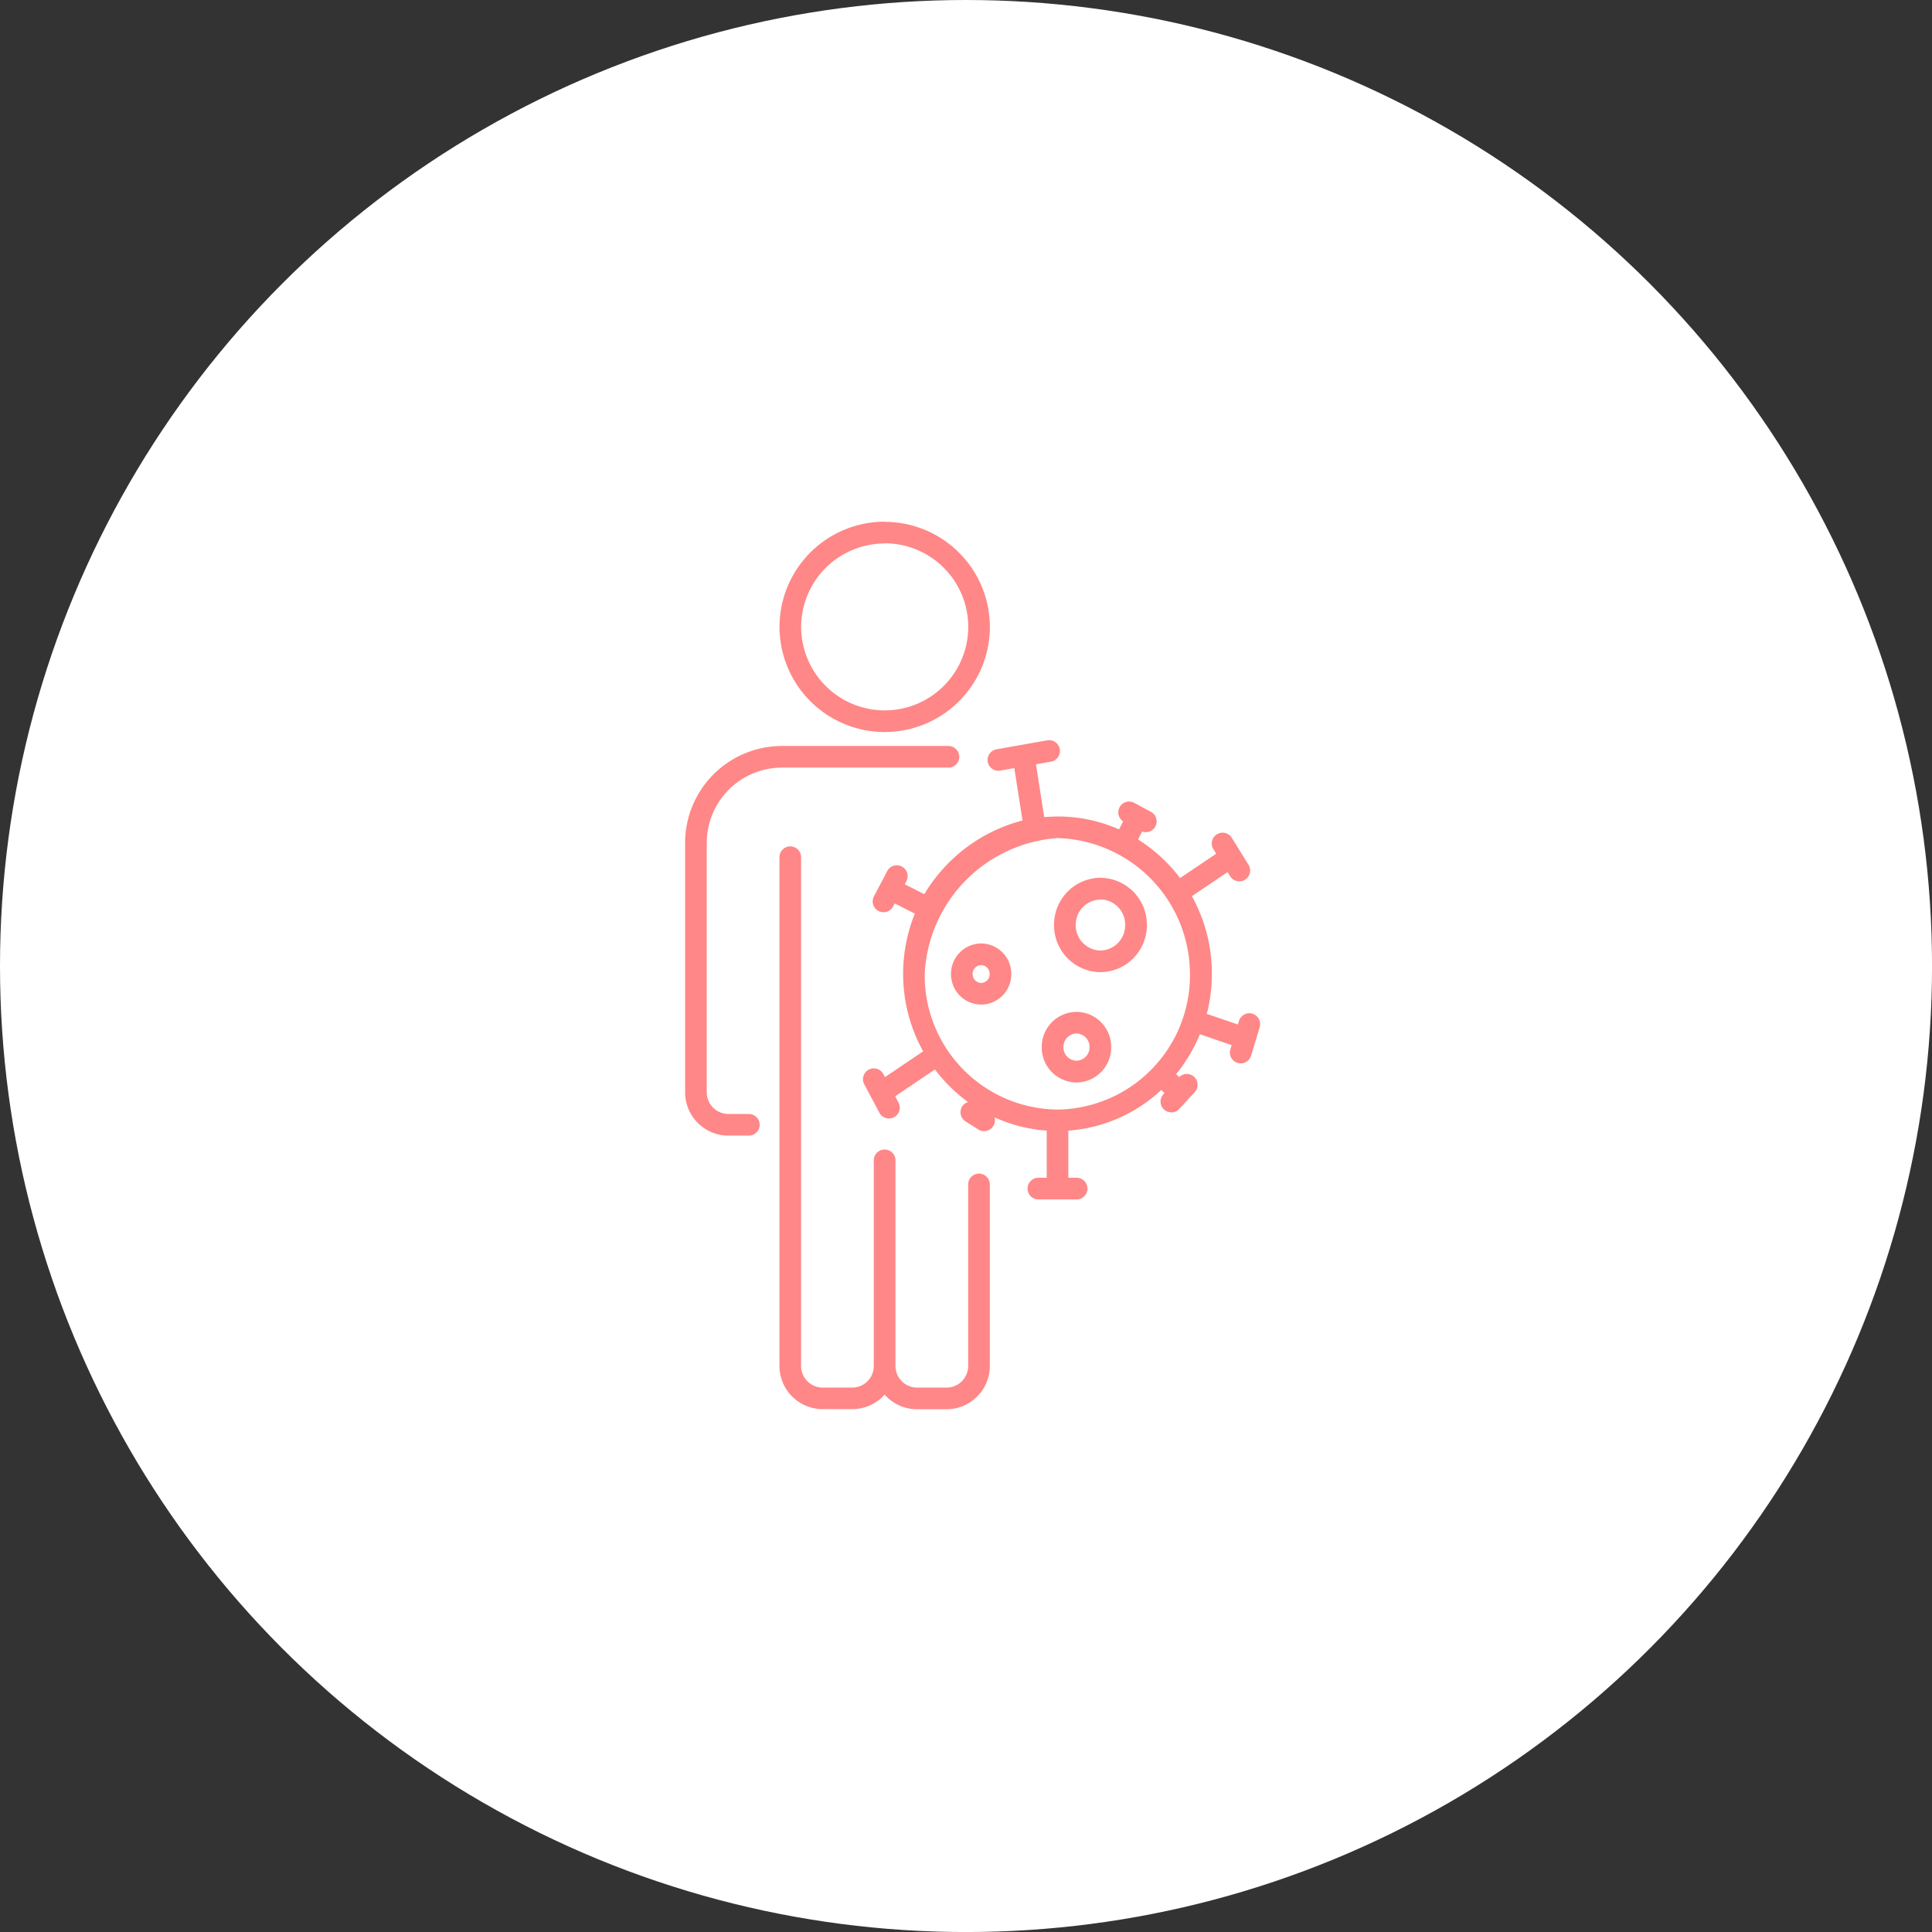 <svg xmlns="http://www.w3.org/2000/svg" width="54.727" height="54.727" viewBox="0 0 54.727 54.727">
  <rect x="0" y="0" width="54.727" height="54.727" fill="#333333" stroke="none"/>
  <g id="Group_2944" data-name="Group 2944" transform="translate(384 149)">
    <g id="Group_2913" data-name="Group 2913" transform="translate(-75 -226)">
      <g id="Group_2906" data-name="Group 2906" transform="translate(-87)">
        <g id="Yoga" transform="translate(-58 -115)">
          <circle id="Background" cx="27.364" cy="27.364" r="27.364" transform="translate(-164 192)" fill="#fff"/>
        </g>
      </g>
    </g>
    <g id="infected" transform="translate(-454.561 -134.218)">
      <g id="Group_2938" data-name="Group 2938" transform="translate(89.968)">
        <g id="Group_2937" data-name="Group 2937" transform="translate(0)">
          <path id="infected-2" data-name="infected" d="M2524.62-3208.278a1.217,1.217,0,0,0,.92.415h.833a1.226,1.226,0,0,0,1.226-1.226v-5.142a.306.306,0,0,0-.306-.307.307.307,0,0,0-.307.307v5.142a.613.613,0,0,1-.613.613h-.833a.61.61,0,0,1-.433-.18.612.612,0,0,1-.18-.433v-5.824a.307.307,0,0,0-.307-.307.307.307,0,0,0-.307.307v5.824a.613.613,0,0,1-.613.613h-.834a.613.613,0,0,1-.613-.613V-3223.5a.306.306,0,0,0-.306-.307.307.307,0,0,0-.307.307v14.408a1.226,1.226,0,0,0,1.226,1.226h.834A1.225,1.225,0,0,0,2524.62-3208.278Zm3.673-17.748.232,1.485a4.588,4.588,0,0,0-2.781,2.088l-.555-.281.047-.088a.306.306,0,0,0-.129-.414.307.307,0,0,0-.414.129l-.376.716a.306.306,0,0,0,.129.414.306.306,0,0,0,.414-.129l.045-.085.57.29a4.521,4.521,0,0,0-.331,1.7,4.5,4.5,0,0,0,.567,2.2l-1.082.73-.045-.085a.307.307,0,0,0-.415-.126.307.307,0,0,0-.127.414l.43.807a.307.307,0,0,0,.415.126.307.307,0,0,0,.126-.415l-.094-.178,1.126-.76a4.435,4.435,0,0,0,.936.922.306.306,0,0,0-.166.128.307.307,0,0,0,.1.423l.36.228a.306.306,0,0,0,.423-.1.307.307,0,0,0,.037-.244,4.274,4.274,0,0,0,1.476.376v1.335h-.236a.307.307,0,0,0-.307.307.307.307,0,0,0,.307.307h1.083a.307.307,0,0,0,.307-.307.307.307,0,0,0-.307-.307h-.235v-1.335a4.31,4.31,0,0,0,2.634-1.152l.09.087-.031.034a.306.306,0,0,0,.018.433.307.307,0,0,0,.433-.018l.437-.475a.307.307,0,0,0-.018-.433.306.306,0,0,0-.423.008l-.086-.084a4.491,4.491,0,0,0,.673-1.131l.9.309-.037.122a.307.307,0,0,0,.205.382.306.306,0,0,0,.382-.205l.244-.807a.308.308,0,0,0-.205-.382.307.307,0,0,0-.382.205l-.03.1-.881-.3a4.536,4.536,0,0,0,.143-1.134,4.5,4.5,0,0,0-.567-2.2l1.012-.682.072.116a.307.307,0,0,0,.422.1.307.307,0,0,0,.1-.422l-.474-.765a.306.306,0,0,0-.422-.1.306.306,0,0,0-.1.422l.079.128-1.023.69a4.445,4.445,0,0,0-1.19-1.093l.115-.226a.306.306,0,0,0,.375-.143.306.306,0,0,0-.125-.415l-.473-.254a.306.306,0,0,0-.415.125.307.307,0,0,0,.1.4l-.116.227a4.269,4.269,0,0,0-1.736-.366c-.049,0-.3.01-.383.017l-.233-1.495.425-.075a.307.307,0,0,0,.249-.355.307.307,0,0,0-.355-.249l-1.437.254a.306.306,0,0,0-.248.355.307.307,0,0,0,.355.249Zm-1.866-.625h-4.715a2.746,2.746,0,0,0-2.744,2.745v7.066a1.226,1.226,0,0,0,1.226,1.226h.579a.307.307,0,0,0,.307-.307.307.307,0,0,0-.307-.306h-.579a.613.613,0,0,1-.613-.613v-7.066a2.132,2.132,0,0,1,2.131-2.132h4.715a.306.306,0,0,0,.307-.306A.306.306,0,0,0,2526.428-3226.651Zm3.085,2.609a4.057,4.057,0,0,0-3.757,3.845,3.8,3.8,0,0,0,3.757,3.845,3.8,3.8,0,0,0,3.756-3.845A3.86,3.86,0,0,0,2529.513-3224.042Zm.542,4.923a.991.991,0,0,0-.984,1,.991.991,0,0,0,.984,1,.991.991,0,0,0,.983-1A.991.991,0,0,0,2530.054-3219.119Zm0,.613a.378.378,0,0,1,.37.385.378.378,0,0,1-.37.385.378.378,0,0,1-.37-.385A.378.378,0,0,1,2530.054-3218.506Zm-2.7-2.551a.861.861,0,0,0-.854.866.861.861,0,0,0,.854.866.861.861,0,0,0,.854-.866A.861.861,0,0,0,2527.352-3221.057Zm0,.613a.248.248,0,0,1,.241.253.247.247,0,0,1-.241.253.247.247,0,0,1-.241-.253A.248.248,0,0,1,2527.352-3220.444Zm3.379-2.474a1.327,1.327,0,0,0-1.314,1.337,1.326,1.326,0,0,0,1.314,1.337,1.327,1.327,0,0,0,1.315-1.337A1.327,1.327,0,0,0,2530.731-3222.917Zm0,.613a.713.713,0,0,1,.7.724.713.713,0,0,1-.7.724.713.713,0,0,1-.7-.724A.713.713,0,0,1,2530.731-3222.3Zm-6.111-10.7a2.982,2.982,0,0,0-2.98,2.98,2.981,2.981,0,0,0,2.98,2.979,2.98,2.98,0,0,0,2.979-2.979A2.981,2.981,0,0,0,2524.62-3233Zm0,.613a2.367,2.367,0,0,1,2.366,2.367,2.367,2.367,0,0,1-2.366,2.366,2.368,2.368,0,0,1-2.367-2.366A2.368,2.368,0,0,1,2524.62-3232.387Z" transform="translate(-2518.968 3233)" fill="#ff8787" fill-rule="evenodd"/>
        </g>
      </g>
    </g>
  </g>
</svg>
